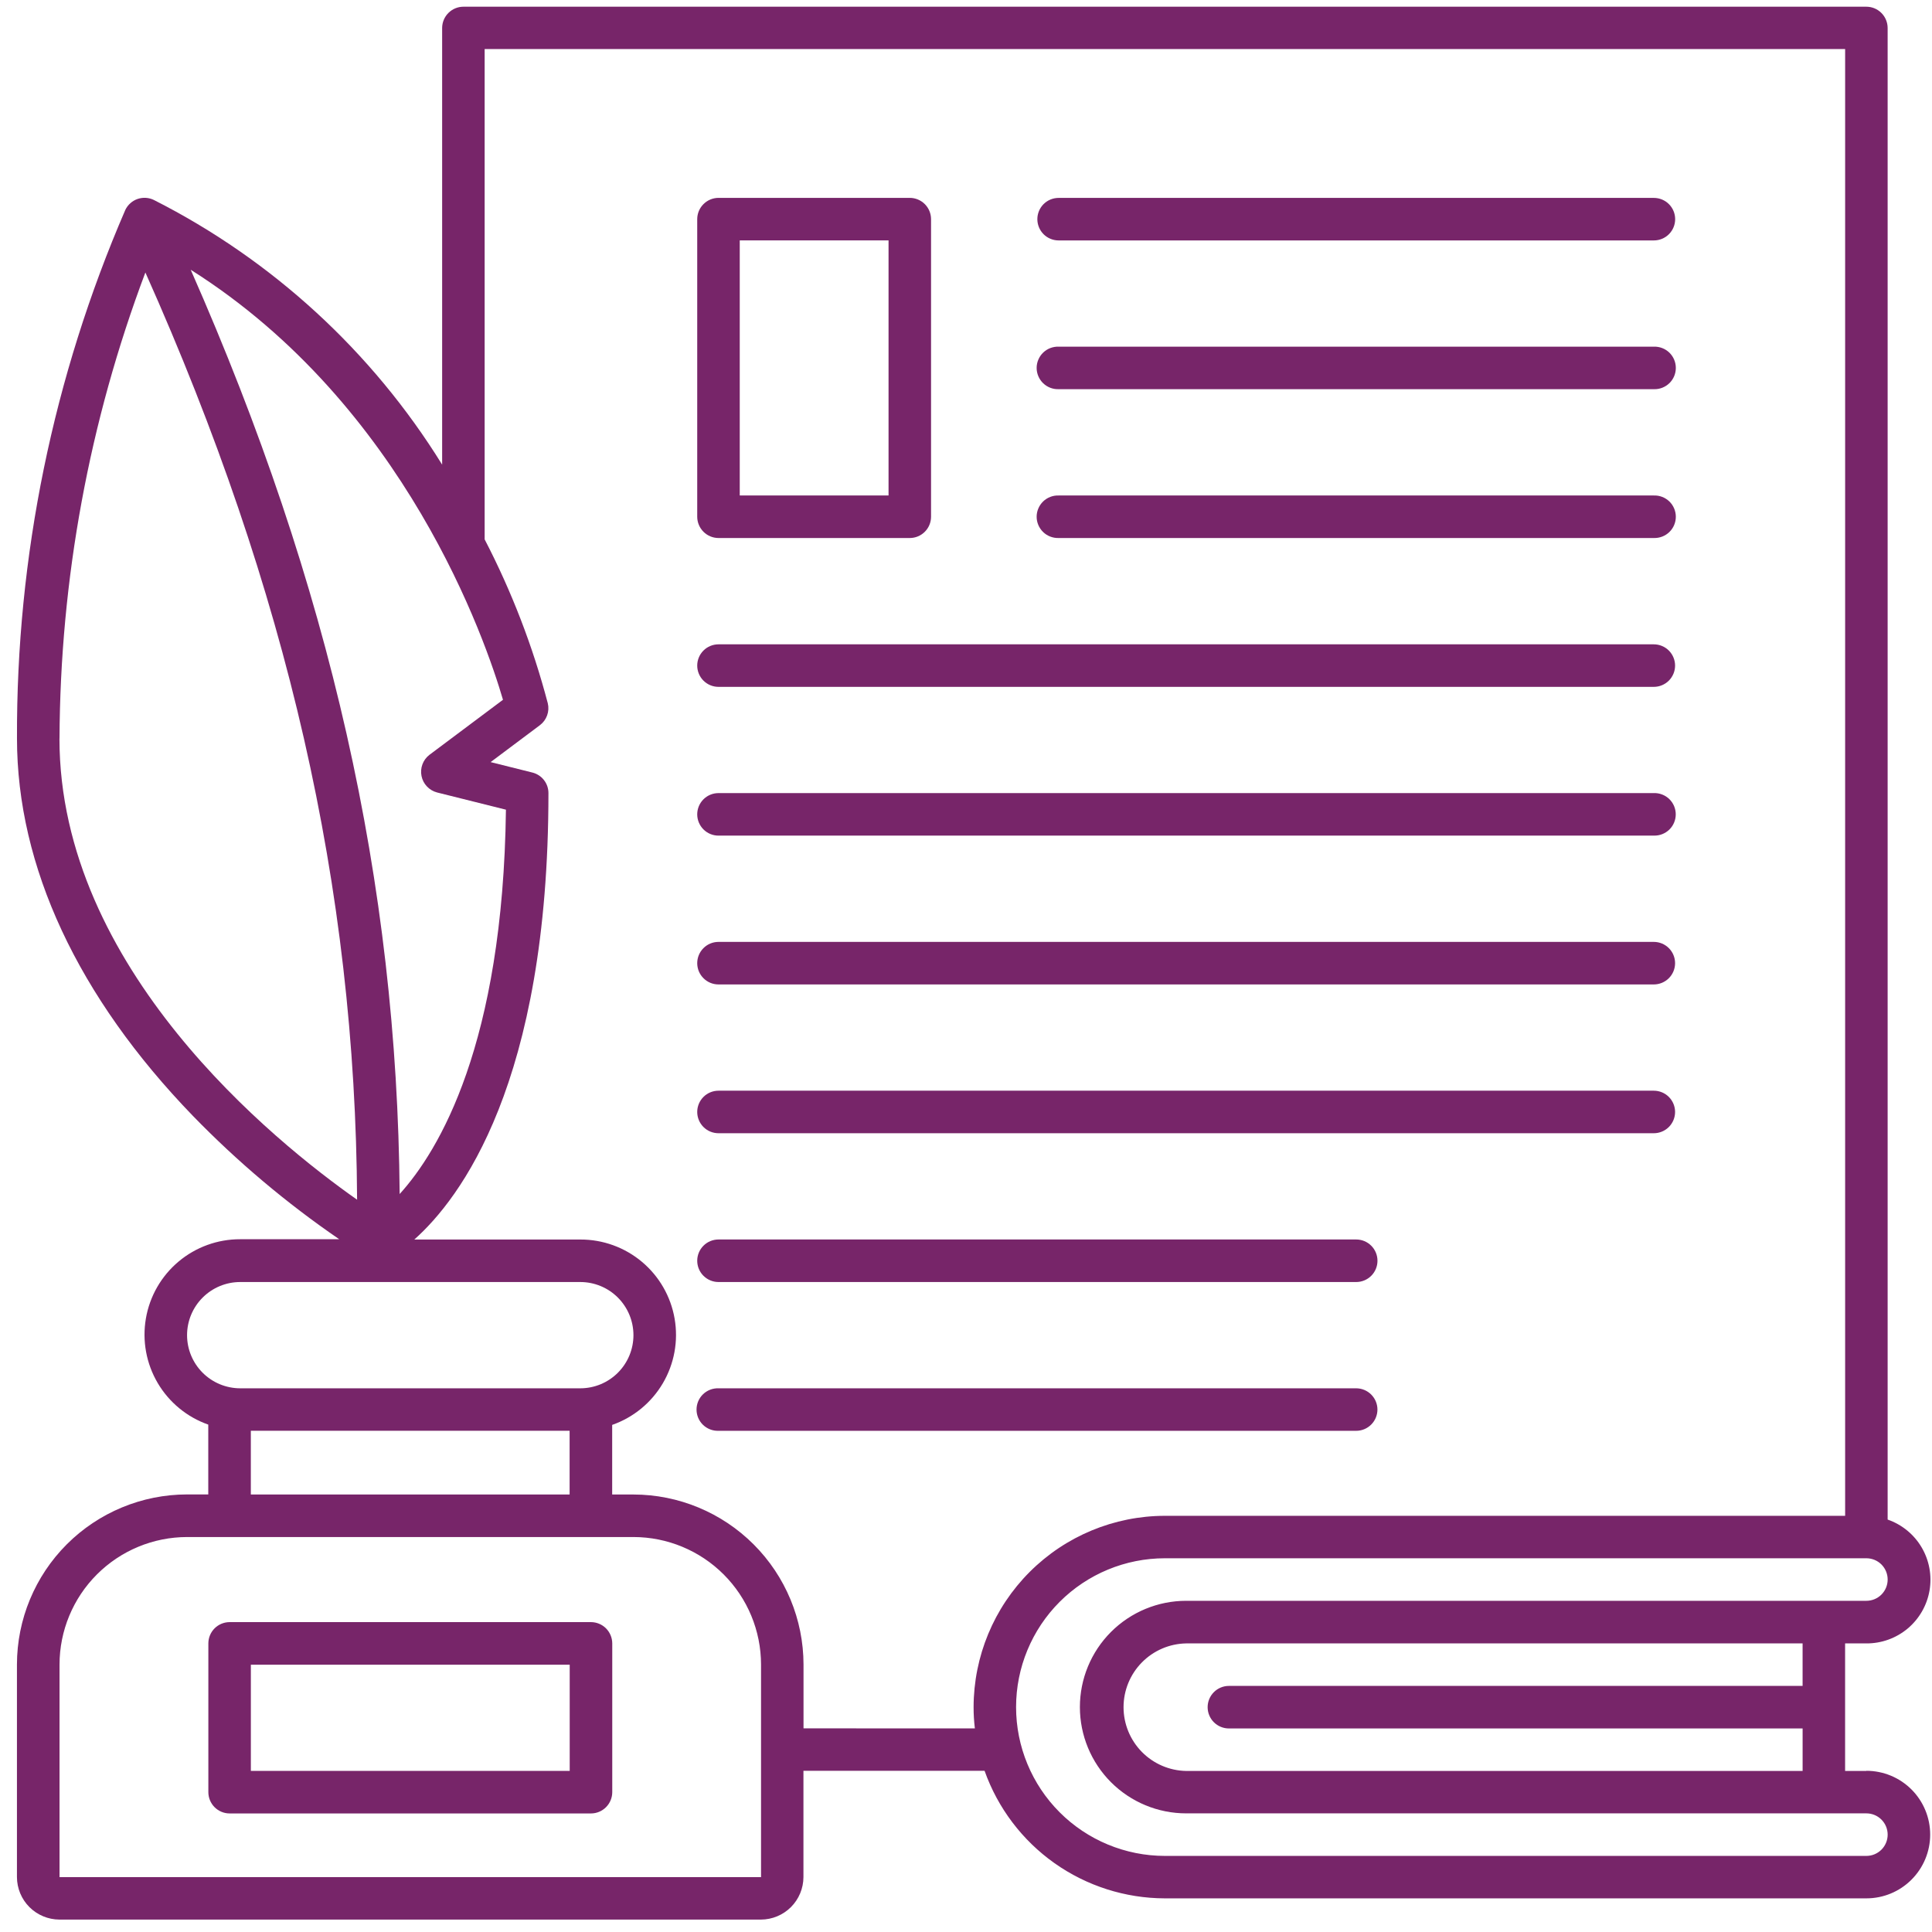 <svg width="101" height="101" viewBox="0 0 101 101" fill="none" xmlns="http://www.w3.org/2000/svg">
<path d="M30.895 84.8H12.004C11.709 84.801 11.427 84.918 11.218 85.126C11.01 85.335 10.893 85.617 10.892 85.912V93.691C10.893 93.985 11.01 94.267 11.218 94.476C11.427 94.684 11.709 94.802 12.004 94.802H30.895C31.189 94.802 31.471 94.684 31.68 94.476C31.888 94.267 32.006 93.985 32.007 93.691V85.912C32.006 85.617 31.888 85.335 31.68 85.126C31.471 84.918 31.189 84.801 30.895 84.8ZM29.783 92.579H13.114V87.027H29.783V92.579Z" fill="#772569"/>
<path d="M55.341 12.569H86.461C86.756 12.569 87.039 12.452 87.247 12.244C87.456 12.035 87.573 11.752 87.573 11.458C87.573 11.163 87.456 10.88 87.247 10.671C87.039 10.463 86.756 10.346 86.461 10.346H55.341C55.047 10.346 54.764 10.463 54.555 10.671C54.347 10.88 54.23 11.163 54.23 11.458C54.23 11.752 54.347 12.035 54.555 12.244C54.764 12.452 55.047 12.569 55.341 12.569Z" fill="#772569"/>
<path d="M55.341 20.345H86.461C86.609 20.35 86.758 20.325 86.897 20.271C87.036 20.217 87.163 20.136 87.27 20.033C87.377 19.929 87.462 19.805 87.52 19.668C87.578 19.53 87.608 19.383 87.608 19.234C87.608 19.085 87.578 18.938 87.52 18.8C87.462 18.663 87.377 18.539 87.27 18.435C87.163 18.332 87.036 18.25 86.897 18.197C86.758 18.143 86.609 18.118 86.461 18.123H55.341C55.192 18.118 55.044 18.143 54.904 18.197C54.766 18.25 54.639 18.332 54.532 18.435C54.425 18.539 54.34 18.663 54.282 18.8C54.223 18.938 54.193 19.085 54.193 19.234C54.193 19.383 54.223 19.53 54.282 19.668C54.34 19.805 54.425 19.929 54.532 20.033C54.639 20.136 54.766 20.217 54.904 20.271C55.044 20.325 55.192 20.35 55.341 20.345Z" fill="#772569"/>
<path d="M55.341 28.126H86.461C86.609 28.13 86.758 28.105 86.897 28.051C87.036 27.998 87.163 27.917 87.27 27.813C87.377 27.709 87.462 27.585 87.52 27.448C87.578 27.311 87.608 27.163 87.608 27.014C87.608 26.865 87.578 26.718 87.52 26.581C87.462 26.443 87.377 26.319 87.27 26.215C87.163 26.112 87.036 26.031 86.897 25.977C86.758 25.923 86.609 25.898 86.461 25.903H55.341C55.192 25.898 55.044 25.923 54.904 25.977C54.766 26.031 54.639 26.112 54.532 26.215C54.425 26.319 54.34 26.443 54.282 26.581C54.223 26.718 54.193 26.865 54.193 27.014C54.193 27.163 54.223 27.311 54.282 27.448C54.34 27.585 54.425 27.709 54.532 27.813C54.639 27.917 54.766 27.998 54.904 28.051C55.044 28.105 55.192 28.13 55.341 28.126Z" fill="#772569"/>
<path d="M37.561 35.907H86.457C86.751 35.907 87.034 35.79 87.243 35.582C87.451 35.373 87.569 35.09 87.569 34.795C87.569 34.501 87.451 34.218 87.243 34.009C87.034 33.801 86.751 33.684 86.457 33.684H37.561C37.266 33.684 36.983 33.801 36.775 34.009C36.566 34.218 36.449 34.501 36.449 34.795C36.449 35.09 36.566 35.373 36.775 35.582C36.983 35.79 37.266 35.907 37.561 35.907Z" fill="#772569"/>
<path d="M37.561 43.683H86.457C86.606 43.688 86.754 43.663 86.893 43.609C87.032 43.555 87.159 43.474 87.266 43.371C87.373 43.267 87.458 43.143 87.516 43.006C87.574 42.868 87.604 42.721 87.604 42.572C87.604 42.423 87.574 42.275 87.516 42.138C87.458 42.001 87.373 41.877 87.266 41.773C87.159 41.669 87.032 41.588 86.893 41.535C86.754 41.481 86.606 41.456 86.457 41.461H37.561C37.266 41.461 36.983 41.578 36.775 41.786C36.566 41.995 36.449 42.278 36.449 42.572C36.449 42.867 36.566 43.15 36.775 43.359C36.983 43.567 37.266 43.684 37.561 43.684V43.683Z" fill="#772569"/>
<path d="M37.561 51.464H86.457C86.751 51.464 87.034 51.347 87.243 51.138C87.451 50.93 87.569 50.647 87.569 50.352C87.569 50.057 87.451 49.774 87.243 49.566C87.034 49.357 86.751 49.24 86.457 49.24H37.561C37.266 49.24 36.983 49.357 36.775 49.566C36.566 49.774 36.449 50.057 36.449 50.352C36.449 50.647 36.566 50.93 36.775 51.138C36.983 51.347 37.266 51.464 37.561 51.464Z" fill="#772569"/>
<path d="M37.561 59.242H86.457C86.751 59.242 87.034 59.125 87.243 58.917C87.451 58.708 87.569 58.425 87.569 58.13C87.569 57.836 87.451 57.553 87.243 57.344C87.034 57.136 86.751 57.019 86.457 57.019H37.561C37.266 57.019 36.983 57.136 36.775 57.344C36.566 57.553 36.449 57.836 36.449 58.13C36.449 58.425 36.566 58.708 36.775 58.917C36.983 59.125 37.266 59.242 37.561 59.242Z" fill="#772569"/>
<path d="M37.561 67.021H70.899C71.194 67.021 71.477 66.903 71.685 66.695C71.894 66.487 72.011 66.204 72.011 65.909C72.011 65.614 71.894 65.331 71.685 65.123C71.477 64.914 71.194 64.797 70.899 64.797H37.561C37.266 64.797 36.983 64.914 36.775 65.123C36.566 65.331 36.449 65.614 36.449 65.909C36.449 66.204 36.566 66.487 36.775 66.695C36.983 66.903 37.266 67.021 37.561 67.021Z" fill="#772569"/>
<path d="M72.009 73.689C72.009 73.394 71.891 73.112 71.683 72.903C71.475 72.695 71.193 72.578 70.898 72.577H37.561C37.412 72.572 37.263 72.597 37.124 72.651C36.985 72.705 36.858 72.786 36.751 72.889C36.644 72.993 36.559 73.117 36.501 73.254C36.443 73.392 36.413 73.539 36.413 73.688C36.413 73.837 36.443 73.985 36.501 74.122C36.559 74.259 36.644 74.383 36.751 74.487C36.858 74.59 36.985 74.671 37.124 74.725C37.263 74.779 37.412 74.804 37.561 74.799H70.898C71.193 74.799 71.475 74.681 71.683 74.473C71.891 74.265 72.008 73.983 72.009 73.689Z" fill="#772569"/>
<path d="M37.56 28.126H47.562C47.856 28.126 48.138 28.009 48.347 27.8C48.555 27.592 48.672 27.31 48.673 27.015V11.456C48.672 11.161 48.555 10.879 48.347 10.67C48.138 10.462 47.856 10.345 47.562 10.344H37.56C37.266 10.345 36.984 10.463 36.776 10.671C36.567 10.879 36.45 11.161 36.449 11.456V27.015C36.45 27.31 36.568 27.592 36.776 27.8C36.984 28.008 37.266 28.125 37.56 28.126ZM38.672 12.566H46.451V25.901H38.672V12.566Z" fill="#772569"/>
<path d="M97.569 92.58H96.457V85.913H97.569C98.358 85.918 99.123 85.642 99.728 85.136C100.332 84.629 100.737 83.925 100.871 83.147C101.004 82.37 100.858 81.571 100.457 80.891C100.056 80.212 99.426 79.698 98.681 79.439V1.461C98.68 1.167 98.562 0.885 98.354 0.677C98.146 0.469 97.864 0.351 97.569 0.351H24.226C23.931 0.351 23.649 0.469 23.441 0.677C23.233 0.885 23.115 1.167 23.114 1.461V24.29C19.457 18.381 14.243 13.594 8.044 10.454C7.913 10.39 7.77 10.352 7.625 10.343C7.479 10.334 7.332 10.354 7.194 10.401C7.056 10.448 6.928 10.523 6.819 10.62C6.709 10.716 6.62 10.834 6.555 10.965C2.78 19.688 0.851 29.097 0.888 38.602C0.888 45.291 4.068 52.117 10.088 58.339C12.416 60.736 14.977 62.895 17.734 64.784H12.555C11.376 64.781 10.235 65.195 9.333 65.953C8.431 66.711 7.826 67.764 7.627 68.925C7.427 70.087 7.645 71.281 8.242 72.297C8.839 73.313 9.777 74.084 10.888 74.475V78.125H9.776C7.419 78.128 5.16 79.066 3.493 80.732C1.826 82.399 0.889 84.659 0.886 87.016V98.129C0.888 98.718 1.122 99.282 1.538 99.698C1.955 100.114 2.519 100.349 3.107 100.351H39.78C40.368 100.349 40.933 100.114 41.349 99.698C41.765 99.282 42 98.718 42.002 98.129V92.573H51.471C52.163 94.521 53.44 96.208 55.127 97.402C56.815 98.595 58.831 99.238 60.898 99.241H97.57C98.455 99.241 99.303 98.89 99.928 98.264C100.553 97.639 100.905 96.791 100.905 95.907C100.905 95.023 100.553 94.175 99.928 93.549C99.303 92.924 98.455 92.573 97.57 92.573L97.569 92.58ZM94.235 88.135H64.244C63.949 88.135 63.666 88.253 63.458 88.461C63.249 88.67 63.132 88.953 63.132 89.247C63.132 89.542 63.249 89.825 63.458 90.034C63.666 90.242 63.949 90.359 64.244 90.359H94.236V92.581H62.009C61.135 92.565 60.303 92.206 59.691 91.583C59.079 90.959 58.736 90.121 58.736 89.247C58.736 88.373 59.079 87.534 59.691 86.911C60.303 86.287 61.135 85.929 62.009 85.913H94.235V88.135ZM26.293 36.584L22.448 39.462C22.283 39.589 22.156 39.761 22.084 39.956C22.011 40.152 21.994 40.364 22.036 40.569C22.077 40.774 22.175 40.963 22.319 41.114C22.463 41.266 22.646 41.375 22.848 41.428L26.449 42.328C26.294 54.594 22.949 60.153 20.893 62.421C20.759 46.151 17.27 30.659 9.97 14.102C21.204 21.192 25.406 33.538 26.295 36.584H26.293ZM3.111 38.615C3.145 30.29 4.665 22.037 7.6 14.245C15.035 30.892 18.58 46.416 18.668 62.718C14.335 59.673 3.108 50.627 3.108 38.604L3.111 38.615ZM9.779 69.799C9.779 69.062 10.072 68.356 10.593 67.835C11.114 67.314 11.82 67.021 12.557 67.021H30.337C31.074 67.021 31.78 67.313 32.301 67.834C32.822 68.355 33.115 69.062 33.115 69.799C33.115 70.535 32.822 71.242 32.301 71.763C31.78 72.284 31.074 72.577 30.337 72.577H12.558C11.821 72.576 11.114 72.284 10.593 71.762C10.072 71.241 9.779 70.535 9.779 69.798V69.799ZM13.113 74.796H29.778V78.129H13.113V74.796ZM39.783 98.132H3.112V87.02C3.113 85.252 3.816 83.557 5.067 82.307C6.317 81.057 8.012 80.354 9.78 80.352H33.117C34.885 80.354 36.581 81.057 37.831 82.307C39.081 83.557 39.784 85.252 39.785 87.02V98.132H39.783ZM42.006 90.354V87.02C42.003 84.663 41.065 82.403 39.398 80.737C37.732 79.07 35.472 78.132 33.115 78.129H32.003V74.49C33.116 74.101 34.054 73.329 34.652 72.313C35.25 71.297 35.468 70.102 35.268 68.94C35.069 67.778 34.464 66.725 33.561 65.967C32.658 65.209 31.516 64.795 30.337 64.799H21.659C24.044 62.678 28.671 56.622 28.671 41.463C28.672 41.214 28.589 40.973 28.435 40.777C28.282 40.582 28.067 40.444 27.826 40.385L25.648 39.841L28.226 37.91C28.398 37.78 28.529 37.603 28.602 37.399C28.676 37.196 28.688 36.975 28.637 36.765C27.857 33.796 26.75 30.922 25.336 28.197V2.565H96.459V79.243H60.898C58.247 79.246 55.705 80.301 53.83 82.176C51.955 84.051 50.901 86.593 50.897 89.244C50.896 89.616 50.919 89.987 50.964 90.356L42.006 90.354ZM97.569 97.022H60.898C58.835 97.022 56.856 96.202 55.397 94.743C53.938 93.284 53.118 91.305 53.118 89.242C53.118 87.178 53.938 85.2 55.397 83.74C56.856 82.281 58.835 81.462 60.898 81.462H97.57C97.865 81.462 98.148 81.579 98.357 81.787C98.565 81.996 98.682 82.279 98.682 82.574C98.682 82.869 98.565 83.151 98.357 83.36C98.148 83.569 97.865 83.686 97.57 83.686H62.01C60.536 83.686 59.123 84.271 58.081 85.313C57.039 86.355 56.454 87.768 56.454 89.242C56.454 90.715 57.039 92.129 58.081 93.171C59.123 94.213 60.536 94.798 62.01 94.798H97.57C97.865 94.798 98.148 94.915 98.357 95.124C98.565 95.332 98.682 95.615 98.682 95.91C98.682 96.205 98.565 96.487 98.357 96.696C98.148 96.904 97.865 97.022 97.57 97.022H97.569Z" fill="#772569"/>
</svg>
